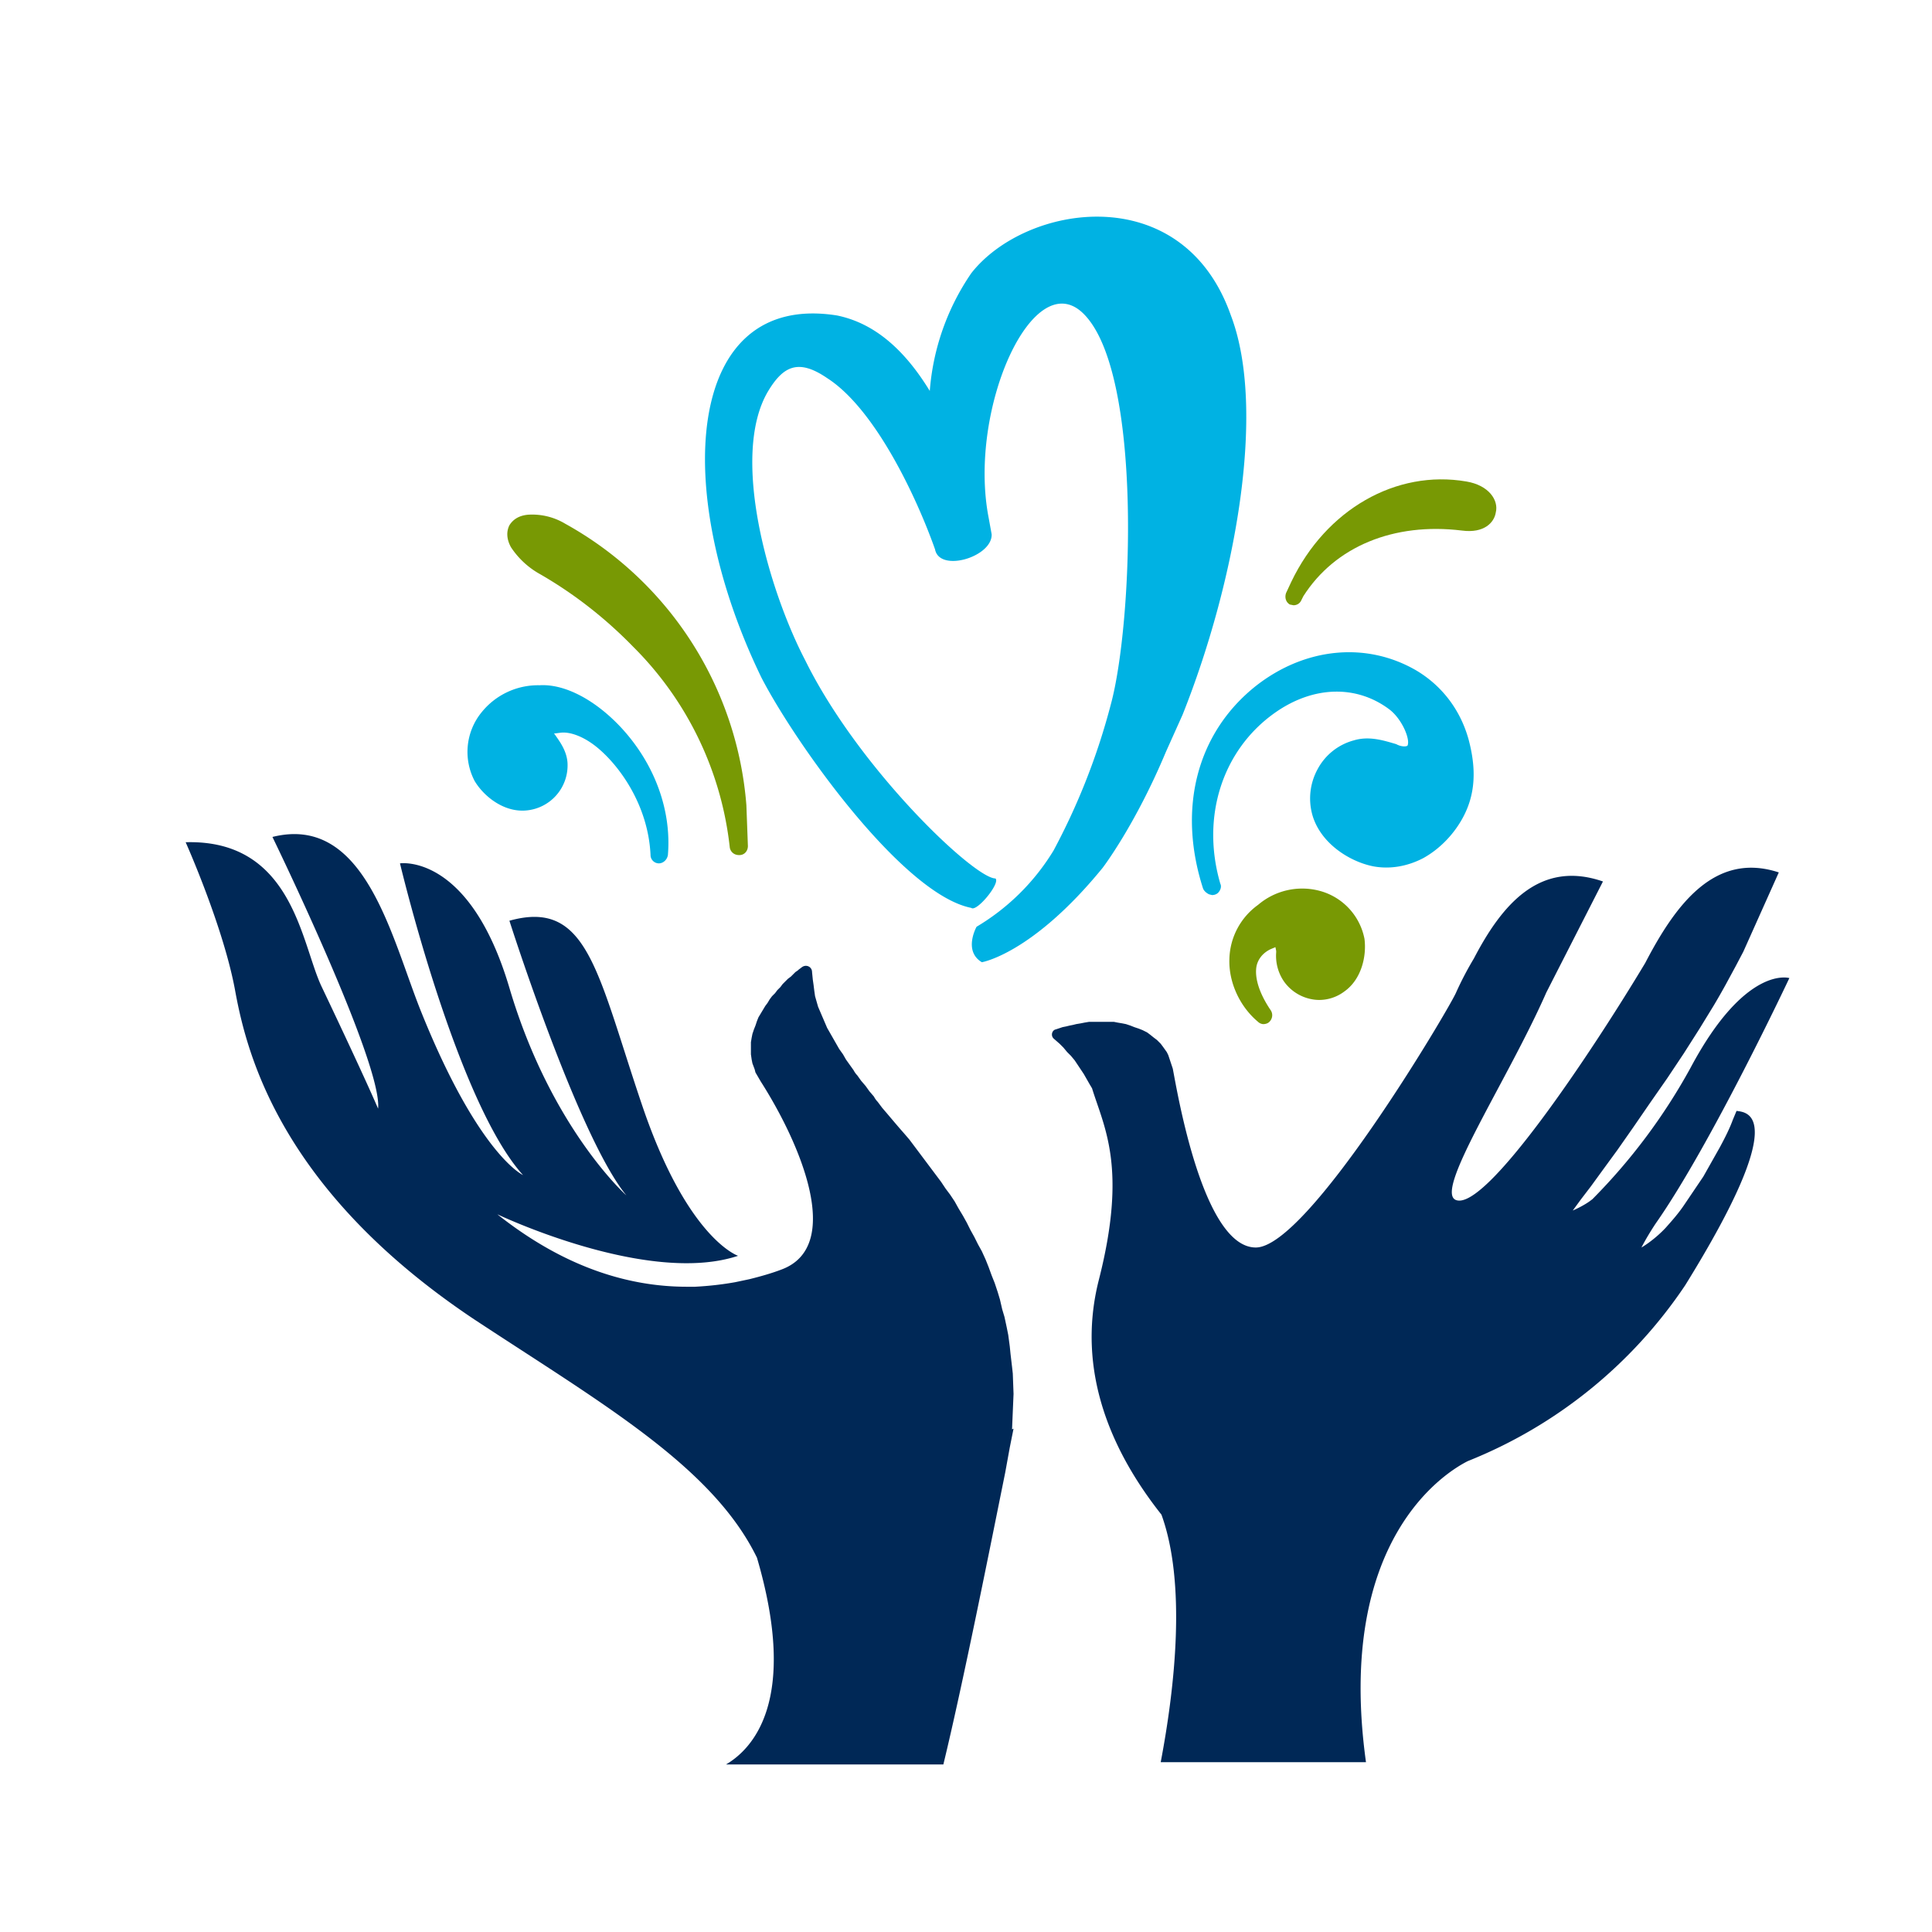 <svg xmlns="http://www.w3.org/2000/svg" viewBox="0 0 256 256" xml:space="preserve"><path fill="#002856" d="M100.3 206.4c5.6 19.1-.7 25.4-4.1 27.4H125c2.6-10.7 6.3-29.3 8.2-38.7l.6-3.3.5-2.5-.2.1.2-4.7-.1-2.7-.1-.9-.2-1.7-.1-1-.2-1.5-.2-1-.3-1.4-.3-1-.3-1.3-.3-1-.4-1.2-.4-1-.4-1.1-.4-1-.5-1.1-.5-.9-.5-1-.5-.9-.5-1-.5-.9-.6-1-.5-.9-.6-.9-.6-.8-.6-.9-.6-.8-.6-.8-.6-.8-.6-.8-.6-.8-.6-.8-.6-.8-.6-.7-.7-.8-.6-.7-1.1-1.3-.6-.7-.6-.8a3 3 0 0 1-.5-.7l-.6-.7-.5-.7-.6-.7-.5-.7a3 3 0 0 1-.5-.7l-.5-.7-.5-.7-.4-.7-.5-.7-.4-.7-.4-.7-.4-.7-.4-.7-.3-.7-.3-.7-.3-.7-.3-.7-.2-.7-.2-.7-.1-.7-.1-.8-.1-.7-.1-1c0-.7-.8-1.1-1.4-.6l-.4.3-.1.1-.3.2-.3.3-.3.3-.4.3-.3.3-.4.4-.3.4-.4.4-.3.4-.4.4-.3.4-.3.5-.3.4-.3.5-.3.5-.3.5-.2.5-.2.6-.2.5-.2.6-.1.5-.1.6v1.6l.1.7.1.5.3.8.1.4.7 1.2c5.3 8.3 11 21.8 2.8 24.9-1.3.5-2.7.9-4.3 1.3l-1.9.4c-1.7.3-3.4.5-5.3.6H91c-7.3 0-15.9-2.3-25.1-9.6 0 0 19.9 9.5 31.9 5.5 0 0-6.7-2.2-12.7-19.9-6-17.7-7.2-27.4-17.6-24.5 0 0 9.1 28.6 15.5 36.4 0 0-10-8.9-15.5-27.5C62.2 113 53 114.4 53 114.4s7.5 31.6 16.3 41.3c0 0-5.8-2.6-13.4-21.4-4-9.8-7.4-26.5-19.8-23.4 0 0 14.6 30 14 36 0 0-1.6-3.8-7.5-16.2-2.7-5.7-3.8-19.5-18-19.1 0 0 5.1 11.4 6.6 19.9 1.6 8.6 6.3 26.4 31.6 43.3 17 11.2 31.6 19.5 37.5 31.6zm-34.1-45.7zm163.9-13.5-.5 1.2c-.4 1.1-1 2.3-1.7 3.6l-2.2 3.9-2.5 3.7c-.8 1.2-1.7 2.2-2.5 3.1-1.6 1.7-3.2 2.6-3.2 2.6s.7-1.4 1.9-3.2c7.3-10.4 17.7-32.5 17.7-32.5s-5.8-1.8-13.1 11.9a77.7 77.7 0 0 1-13 17.4l-.4.3c-1 .7-2.2 1.2-2.2 1.2l1.1-1.5 1.3-1.7 1.6-2.2 1.9-2.6 2.1-3 2.2-3.2 2.3-3.3 2.2-3.3 2.1-3.3 1.9-3.1a93 93 0 0 0 1.6-2.8l1.3-2.4 1-1.9 4.7-10.5c-8.5-2.8-13.7 4.3-17.7 12-7.2 12-21.2 33-25.1 31.4-2.9-1.2 6.9-15.9 12-27.5l7.5-14.7c-8.4-2.9-13.4 3.1-17.1 10.2a43.3 43.3 0 0 0-2.4 4.6c-1.1 2.4-19.6 33.7-26.5 33.7-7 0-10.4-20.6-11-23.7l-.6-1.8-.2-.4-.5-.7-.3-.4-.5-.5-.4-.3-.5-.4-.4-.3-.6-.3-.5-.2-.6-.2-.5-.2-.6-.2-.5-.1-.6-.1-.5-.1h-3.3l-.6.1-.5.1-.6.1-.4.1-.5.1-.4.1-.5.1-.3.1-.6.2c-.5.1-.7.8-.3 1.2l.8.7.5.5.5.6.5.5.5.6.4.6.4.6.4.6.4.7.4.7.3.5c1.6 5.2 4.7 10.5.9 25.4-3.2 12.6 2.2 23.4 8.3 31.1 3.3 9.1 1.8 22.8-.1 32.8H181c-4.1-29.6 10.7-38.5 13.5-39.9a62.6 62.6 0 0 0 28.8-23.3c14-22.6 8.3-22.9 6.8-23.1z"/>
    <path fill="#00B2E3"
          d="M163.1 41.8c-6.4-18.2-27.2-14.8-34.4-5.6a31.9 31.9 0 0 0-5.5 15.6c-3-4.9-6.9-8.9-12.3-10-20.2-3.2-22 23.3-10 48 4.5 8.7 18.7 28.7 27.8 30.5.7.6 3.9-3.3 3.2-3.9-2.8 0-18.1-14.5-25.2-28.9-4.9-9.4-10-27.2-4.9-35.7 2-3.3 4-4.3 7.8-1.7 6.4 4.1 11.9 15.9 14.3 22.7.6 3.1 7.6 1 7.5-2l-.4-2.2c-2.8-14.4 6-33.9 12.7-26.9 7.7 8 6.4 40.9 3.5 51.6a88 88 0 0 1-7.6 19.4 29.7 29.7 0 0 1-10.2 10.1s-1.8 3.2.7 4.7c0 0 6.7-1.1 16-12.5 0 0 4.3-5.6 8.4-15.4l2.2-4.9c6.9-17.3 11.2-40.3 6.4-52.9z"/>
    <path fill="#789904"
          d="M194.3 63.8c-9.3-1.6-18.6 3.7-23.2 13.3l-.7 1.5c-.2.6 0 1.2.5 1.5l.5.1c.4 0 .8-.2 1-.6l.3-.6c4.2-6.6 12-9.8 21-8.7 3 .4 4.3-1.1 4.5-2.4.4-1.6-.9-3.6-3.9-4.1z"/>
    <path fill="#00B2E3"
          d="M194.6 98c-1.1-4-3.6-7.2-7-9.2-6.6-3.8-14.7-3-21.2 2.1-7.8 6.2-10.4 16.2-7 26.8.1.3.4.6.8.8l.4.1c.3 0 .6-.1.8-.3.3-.3.5-.8.3-1.2-2.6-8.9.3-17.8 7.3-22.7 5-3.5 10.7-3.7 15.1-.4 1.7 1.3 2.8 4 2.4 4.8-.1.1-.6.2-1.3-.1l-.2-.1c-1.7-.5-3.6-1.1-5.6-.5a7.7 7.7 0 0 0-4.8 3.8 8.1 8.1 0 0 0-.7 6.1c1.1 3.8 5 6.2 8.1 6.8 2.2.4 4.5 0 6.6-1.1 1.8-1 3.4-2.5 4.6-4.3 2.2-3.3 2.6-6.9 1.4-11.4z"/>
    <path fill="#789904"
          d="M180.8 124.4a8.2 8.2 0 0 0-6.1-6.4 9 9 0 0 0-8 1.9 9.1 9.1 0 0 0-3.8 7.2c-.1 3.1 1.4 6.3 3.8 8.3.2.2.5.3.7.3.3 0 .6-.1.8-.3.4-.4.5-1 .2-1.5-1.5-2.2-2.2-4.3-1.9-5.9.2-.9.8-1.7 1.8-2.2l.7-.3.1.5v.2a6 6 0 0 0 1 3.8 5.8 5.8 0 0 0 3.7 2.4c1.5.3 3.1-.1 4.3-1 2.3-1.6 3-4.7 2.7-7z"/>
    <path fill="#00B2E3"
          d="M82.2 96.3c-3.4-3.6-7.4-5.7-10.7-5.5a9.6 9.6 0 0 0-7.7 3.6 8.3 8.3 0 0 0-.9 9.1c1.2 2 3.8 4.1 6.7 3.9a6 6 0 0 0 5.6-6.3c-.1-1.6-1-2.8-1.7-3.8l-.1-.1.8-.1c1.3-.2 3.2.5 5 2 3 2.5 6.7 7.7 7 14.2 0 .6.5 1.1 1.1 1.1.6 0 1.1-.5 1.2-1.1.5-6-1.8-12.2-6.3-17z"/>
    <path fill="#789904"
          d="M98.9 106.7a46.8 46.8 0 0 0-24-37.3 8.5 8.5 0 0 0-4.9-1.2c-1.2.1-2 .6-2.5 1.4-.4.8-.4 1.8.2 2.9a11 11 0 0 0 3.9 3.6c4.5 2.6 8.6 5.8 12.3 9.6a44.3 44.3 0 0 1 12.8 26.6c.1.6.6 1 1.2 1h.1c.6 0 1.1-.5 1.1-1.2l-.2-5.4z"/></svg>